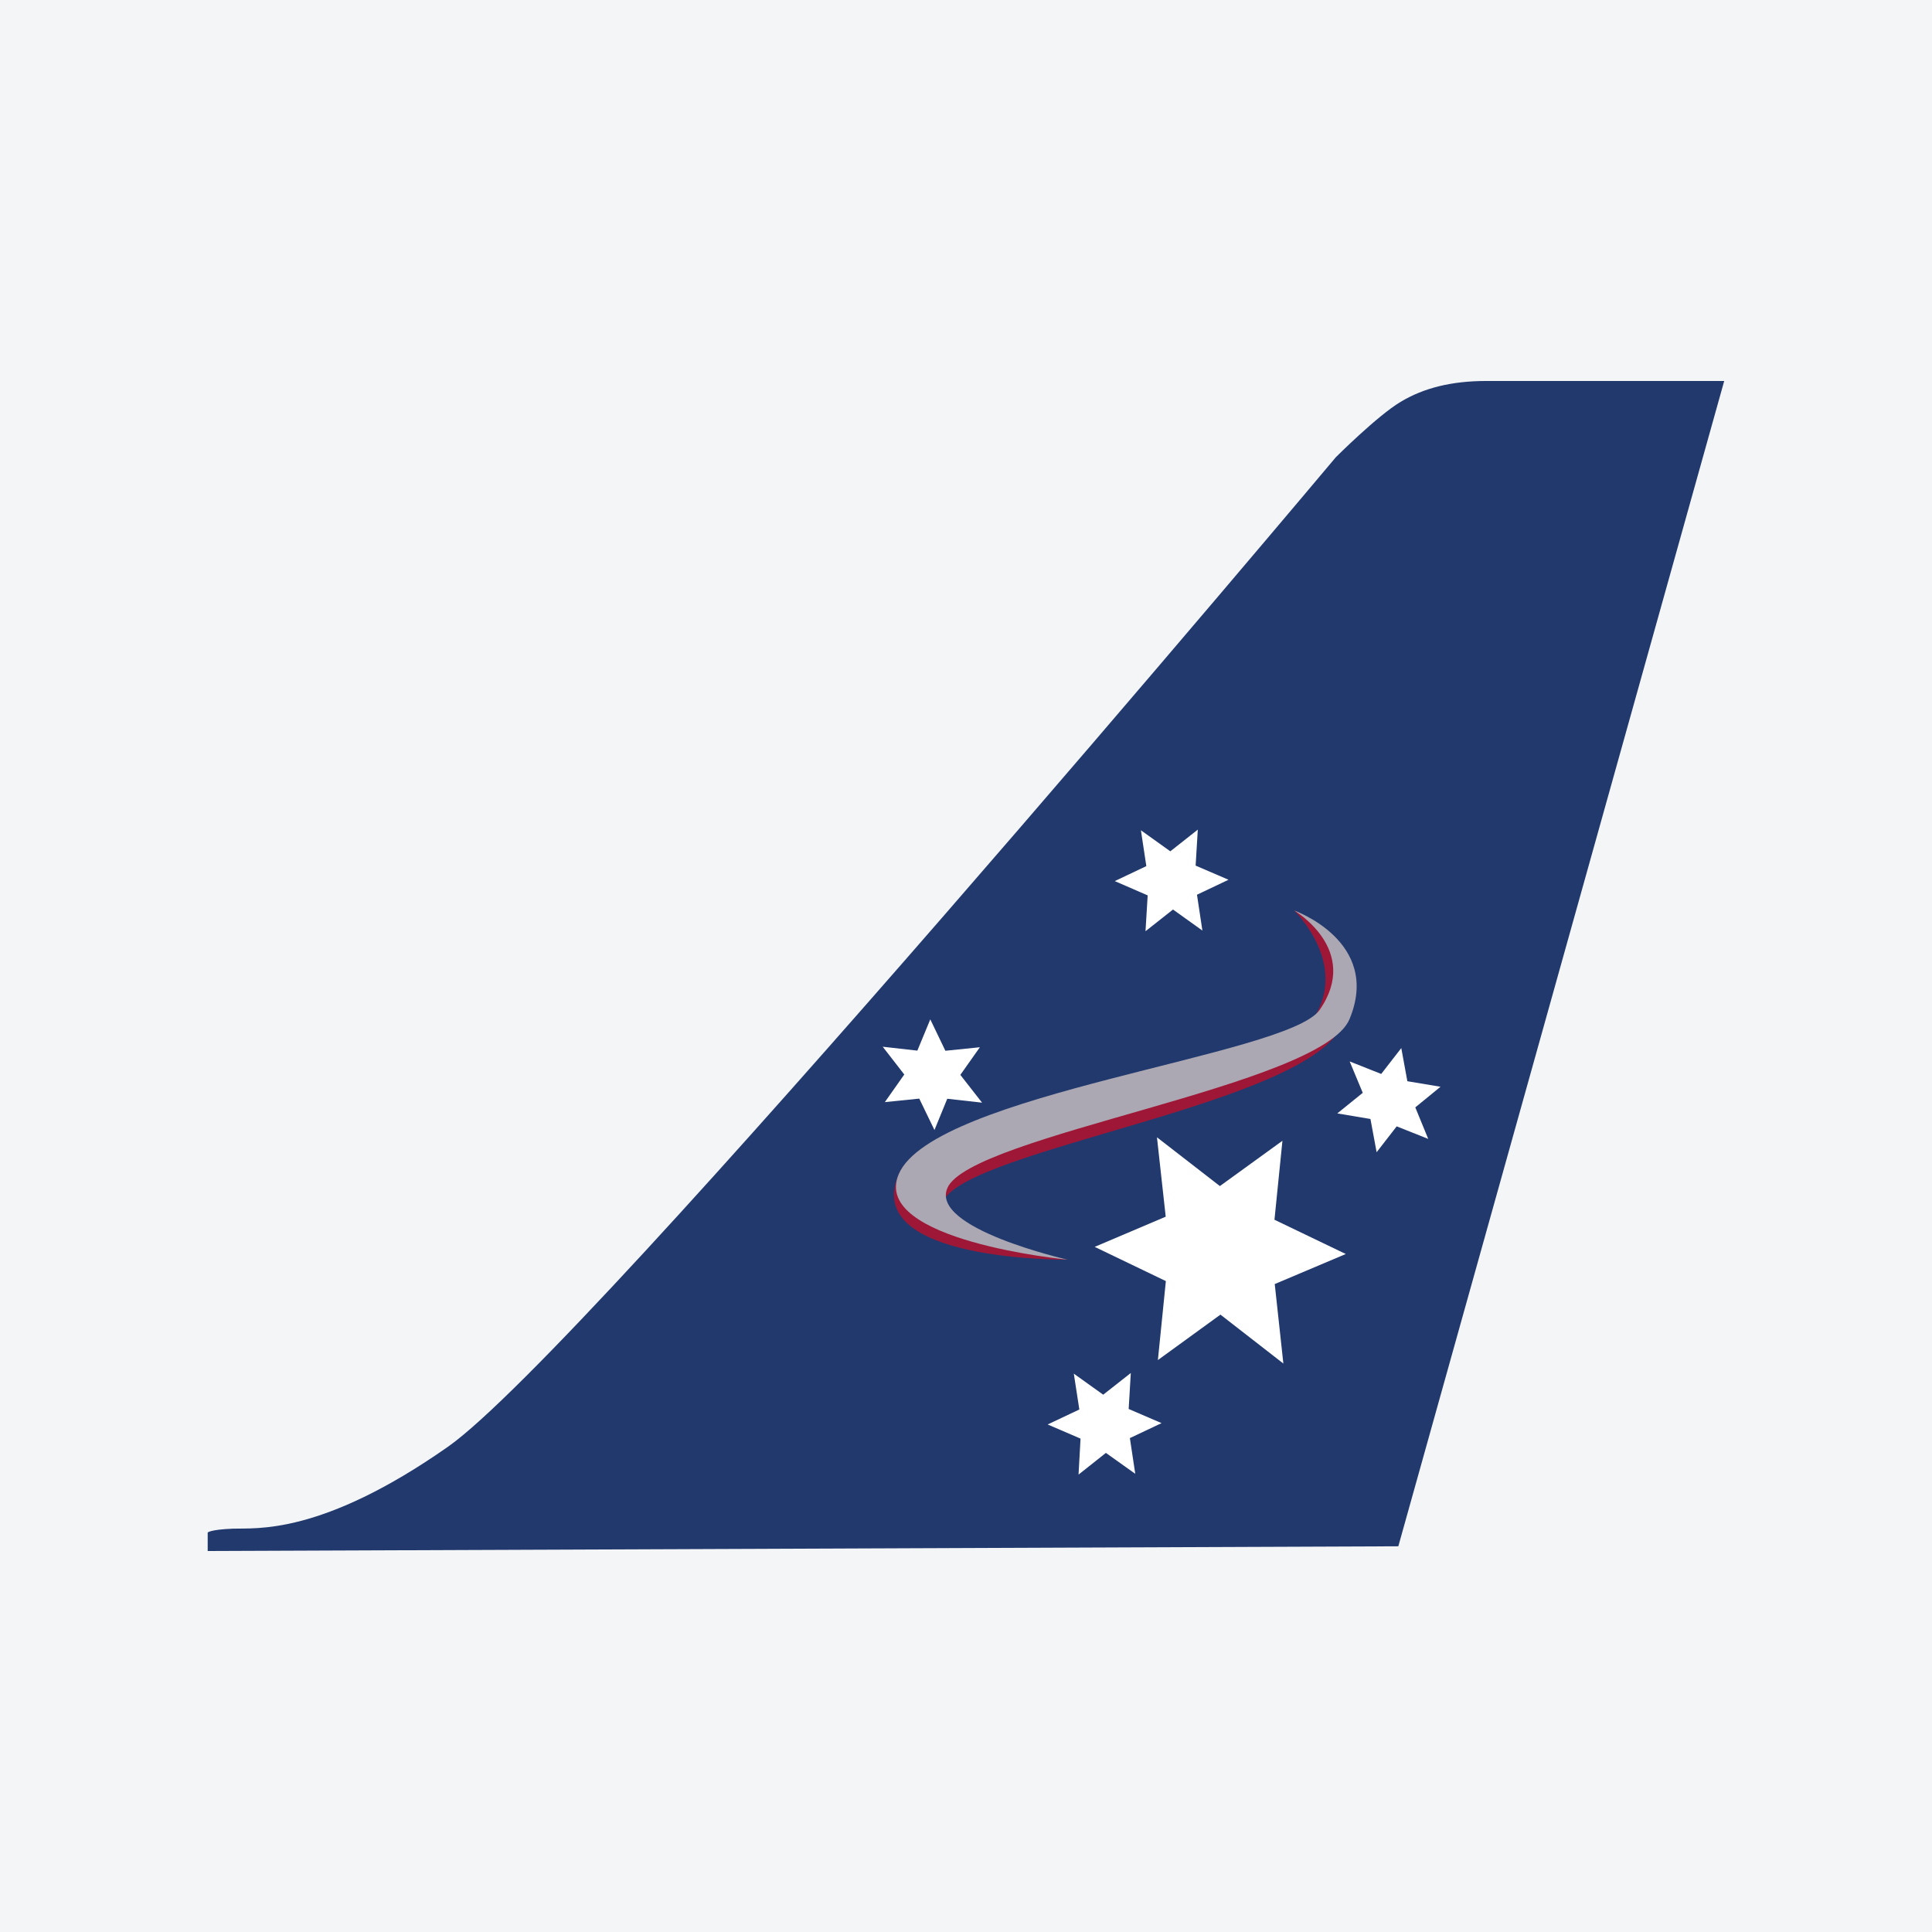 <?xml version="1.0" encoding="UTF-8"?>
<svg xmlns="http://www.w3.org/2000/svg" xmlns:xlink="http://www.w3.org/1999/xlink" width="56pt" height="56pt" viewBox="0 0 56 56" version="1.1">
<g id="surface1">
<rect x="0" y="0" width="56" height="56" style="fill:rgb(95.667%,95.776%,96.776%);fill-opacity:1;stroke:none;"/>
<path style=" stroke:none;fill-rule:nonzero;fill:rgb(13.545%,22.485%,42.706%);fill-opacity:1;" d="M 6.02 44.422 C 6.02 44.422 6.082 44.336 6.75 44.309 C 7.422 44.285 9.305 44.512 12.98 41.938 C 17.004 39.121 38.719 13.254 38.719 13.254 C 38.719 13.254 39.926 12.047 40.598 11.648 C 41.266 11.246 42.074 11.043 43.078 11.043 C 43.477 11.043 49.977 11.043 49.977 11.043 L 40.531 44.82 L 6.02 44.957 L 6.02 44.422 "/>
<path style=" stroke:none;fill-rule:nonzero;fill:rgb(62.448%,9.19%,21.231%);fill-opacity:1;" d="M 37.512 26.391 C 37.512 26.391 39.824 27.41 38.918 29.676 C 37.98 32.02 27.996 33.293 27.328 34.836 C 26.816 36.012 30.949 36.512 30.949 36.512 C 30.949 36.512 24.914 36.582 26.055 34.031 C 27.094 31.703 36.902 31.012 37.914 29.742 C 39.254 28.066 37.512 26.391 37.512 26.391 "/>
<path style=" stroke:none;fill-rule:nonzero;fill:rgb(100%,100%,100%);fill-opacity:1;" d="M 37.199 39.523 L 35.375 38.105 L 33.562 39.422 L 33.793 37.133 L 31.73 36.141 L 33.789 35.266 L 33.535 32.965 L 35.359 34.379 L 37.172 33.066 L 36.941 35.355 L 39.008 36.348 L 36.949 37.219 L 37.199 39.523 "/>
<path style=" stroke:none;fill-rule:nonzero;fill:rgb(100%,100%,100%);fill-opacity:1;" d="M 41.398 33.012 L 40.484 32.648 L 39.902 33.398 L 39.723 32.434 L 38.762 32.273 L 39.5 31.676 L 39.121 30.766 L 40.035 31.129 L 40.617 30.379 L 40.793 31.34 L 41.754 31.5 L 41.023 32.098 L 41.398 33.012 "/>
<path style=" stroke:none;fill-rule:nonzero;fill:rgb(100%,100%,100%);fill-opacity:1;" d="M 32.906 42.719 L 32.055 42.113 L 31.262 42.742 L 31.32 41.699 L 30.367 41.289 L 31.285 40.855 L 31.125 39.816 L 31.977 40.426 L 32.777 39.797 L 32.715 40.84 L 33.668 41.25 L 32.75 41.684 L 32.906 42.719 "/>
<path style=" stroke:none;fill-rule:nonzero;fill:rgb(100%,100%,100%);fill-opacity:1;" d="M 34.852 26.973 L 34 26.363 L 33.203 26.992 L 33.266 25.953 L 32.312 25.539 L 33.227 25.105 L 33.07 24.066 L 33.922 24.676 L 34.719 24.047 L 34.656 25.09 L 35.609 25.5 L 34.695 25.934 L 34.852 26.973 "/>
<path style=" stroke:none;fill-rule:nonzero;fill:rgb(100%,100%,100%);fill-opacity:1;" d="M 28.465 31.961 L 27.457 31.848 L 27.086 32.754 L 26.645 31.844 L 25.648 31.945 L 26.211 31.145 L 25.586 30.34 L 26.59 30.453 L 26.965 29.547 L 27.402 30.457 L 28.402 30.355 L 27.836 31.156 L 28.465 31.961 "/>
<path style=" stroke:none;fill-rule:nonzero;fill:rgb(66.887%,65.819%,70.427%);fill-opacity:1;" d="M 37.512 26.391 C 37.512 26.391 40.051 27.289 39.117 29.539 C 38.316 31.484 28.129 32.895 27.461 34.434 C 26.949 35.609 30.945 36.512 30.945 36.512 C 30.945 36.512 25.223 35.965 26.051 34.031 C 27.059 31.684 37.328 30.605 38.25 29.273 C 39.457 27.531 37.512 26.391 37.512 26.391 "/>
</g>
</svg>
